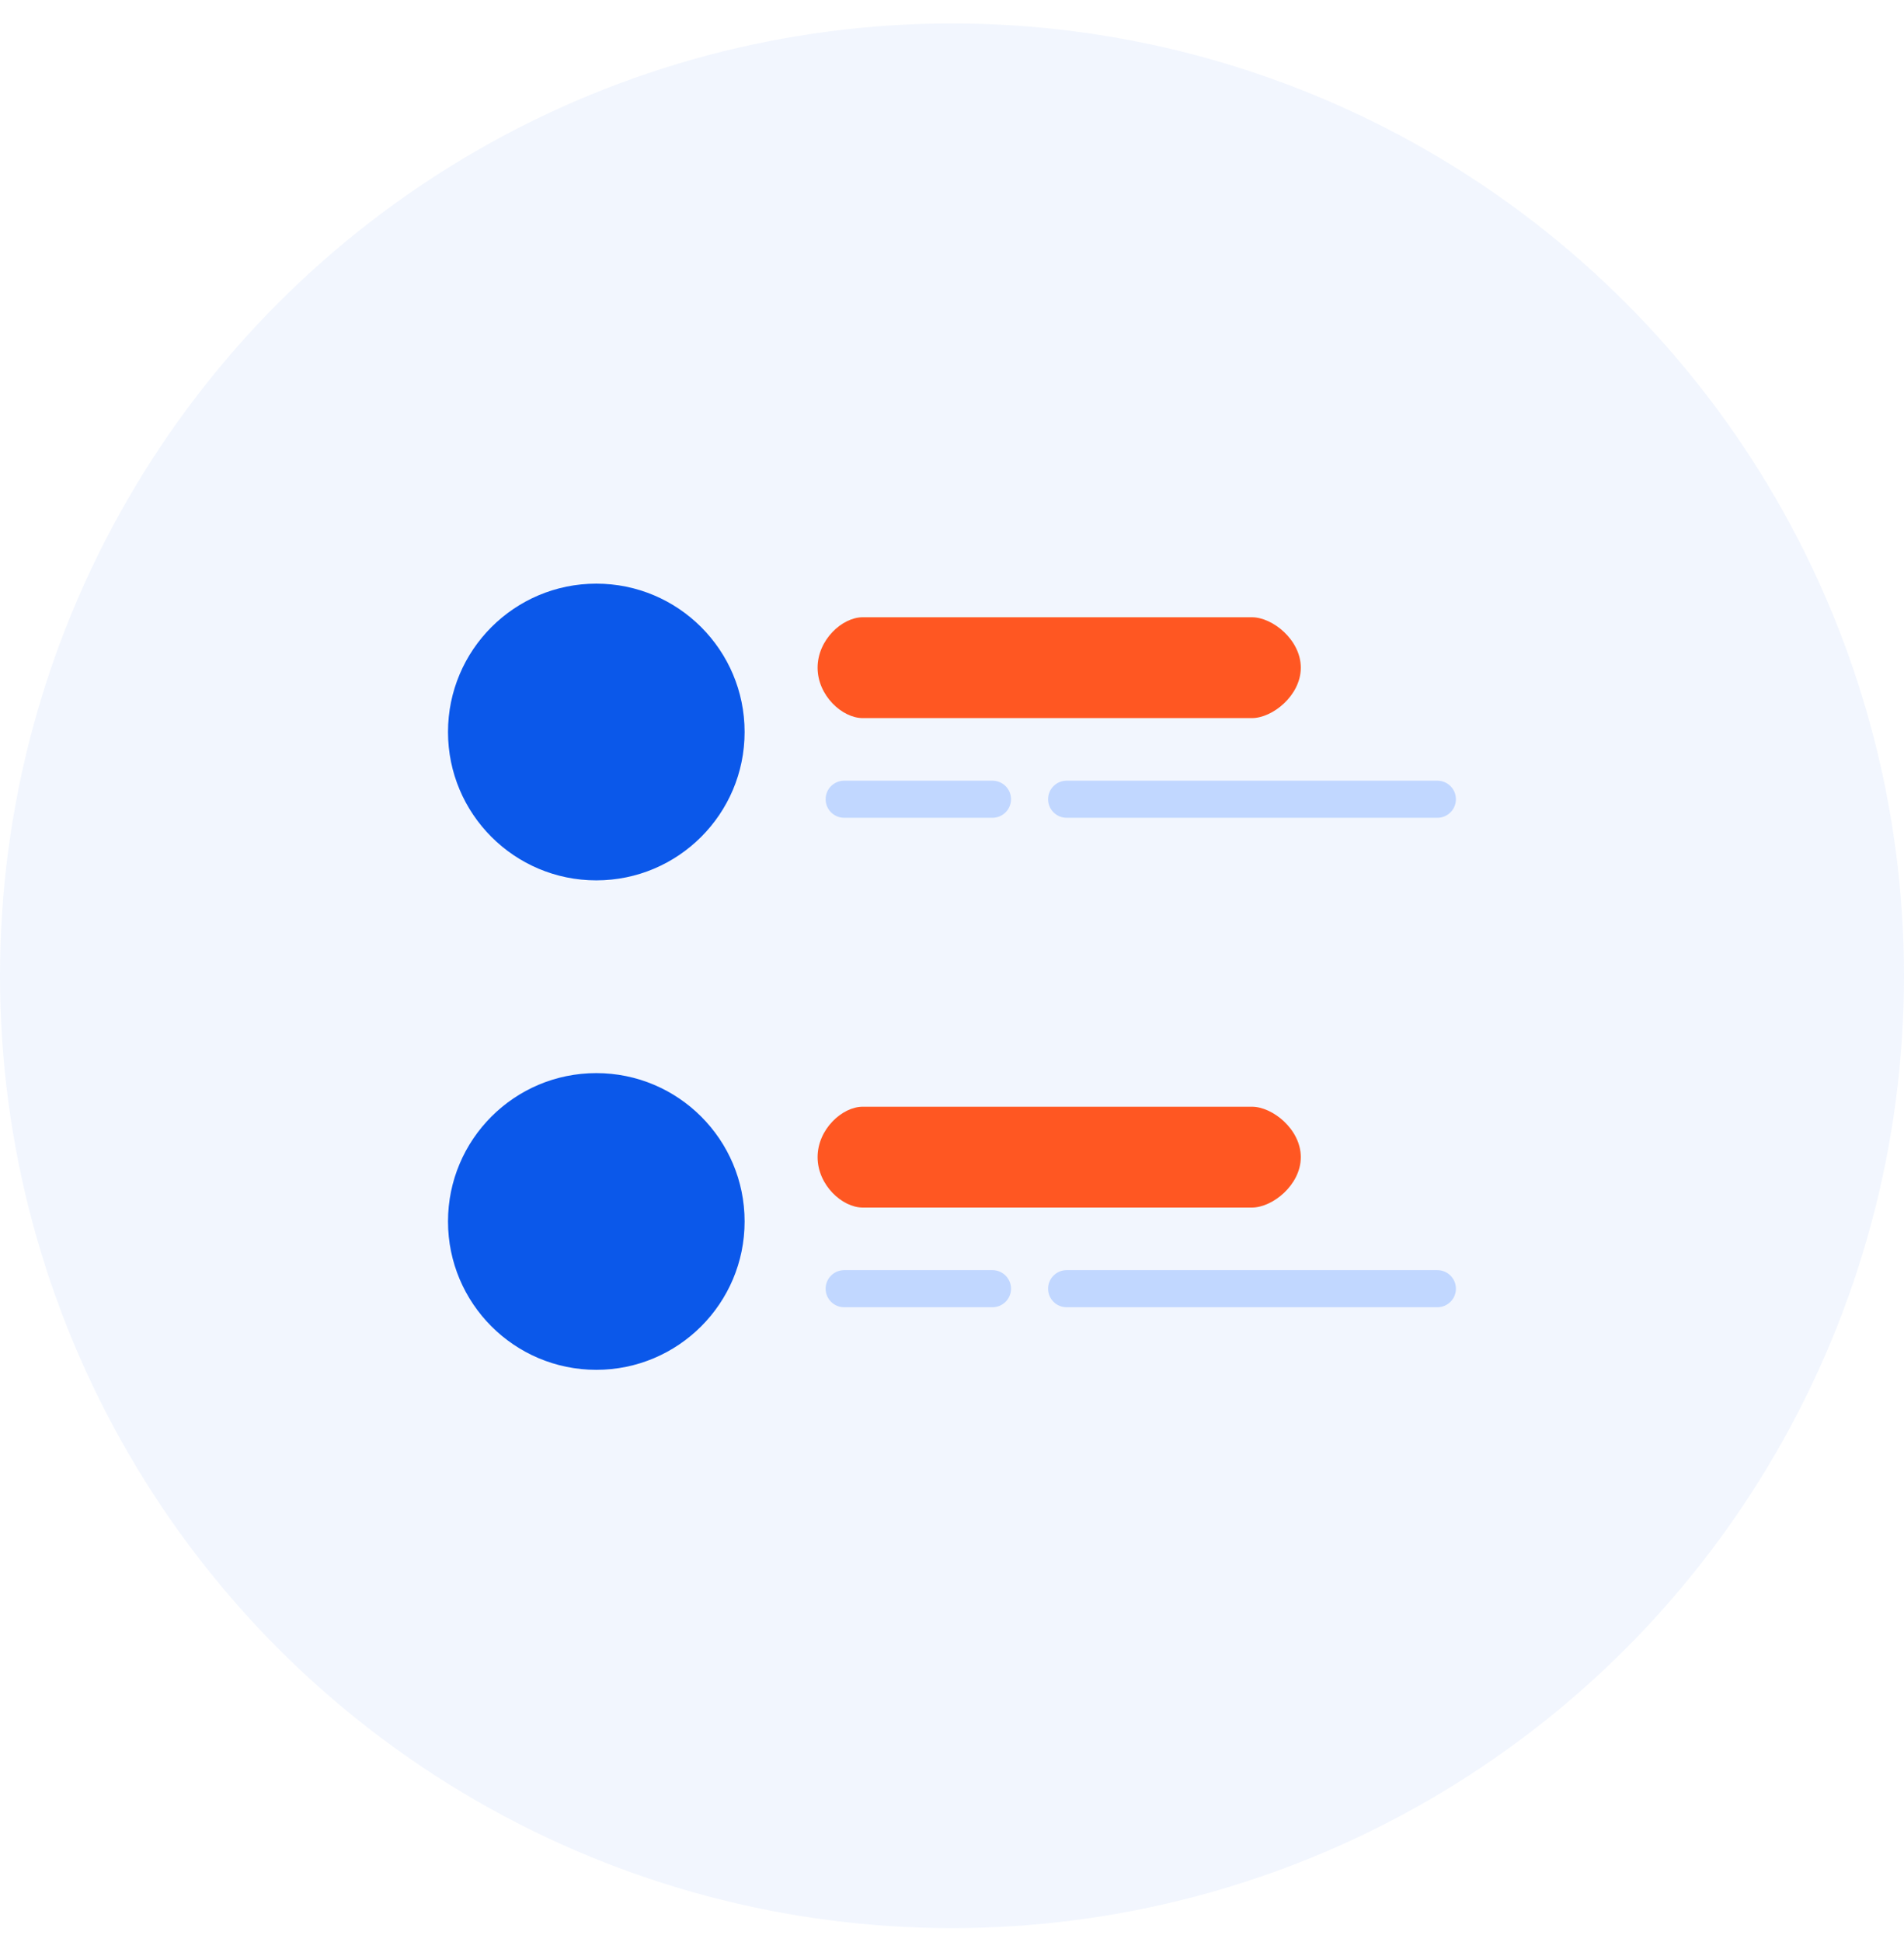 <?xml version="1.0" encoding="UTF-8"?>
<svg width="51px" height="52px" viewBox="0 0 51 52" version="1.1" xmlns="http://www.w3.org/2000/svg" xmlns:xlink="http://www.w3.org/1999/xlink">
    <!-- Generator: Sketch 56.2 (81672) - https://sketch.com -->
    <title>icon</title>
    <desc>Created with Sketch.</desc>
    <g id="Teachers" stroke="none" stroke-width="1" fill="none" fill-rule="evenodd">
        <g id="add-question-modal-(brand-colors)" transform="translate(-760, -1413)">
            <g id="modal" transform="translate(220, 1313)">
                <g id="questions" transform="translate(540, 35)">
                    <g id="multiple-choice" transform="translate(0, 65.628)">
                        <g id="icon">
                            <circle id="Oval" fill="#0052EB" opacity="0.051" cx="25.5" cy="25.5" r="25.5"></circle>
                            <g id="list-(1)" transform="translate(12, 15)" fill-rule="nonzero">
                                <g id="Group">
                                    <g id="Group-6" transform="translate(9.9, 0.9)">
                                        <path d="M11.635,2.7 L1.208,2.7 C0.659,2.7 -3.10862447e-13,2.096 -3.10862447e-13,1.35 C-3.10862447e-13,0.604 0.659,0 1.208,0 L11.635,0 C12.184,0 12.943,0.604 12.943,1.35 C12.943,2.096 12.184,2.7 11.635,2.7 Z" id="Path" fill="#FF5722"></path>
                                        <g id="Group" transform="translate(0.184, 4.341)" fill="#C1D7FF">
                                            <path d="M16.417,1.028 L6.486,1.028 C6.212,1.028 5.99,0.806 5.99,0.531 C5.99,0.257 6.212,0.035 6.486,0.035 L16.417,0.035 C16.691,0.035 16.914,0.257 16.914,0.531 C16.914,0.806 16.691,1.028 16.417,1.028 Z" id="Path"></path>
                                            <path d="M4.5,1.028 L0.528,1.028 C0.253,1.028 0.031,0.806 0.031,0.531 C0.031,0.257 0.253,0.035 0.528,0.035 L4.5,0.035 C4.774,0.035 4.997,0.257 4.997,0.531 C4.997,0.806 4.774,1.028 4.5,1.028 Z" id="Path"></path>
                                        </g>
                                    </g>
                                    <path d="M3.972,0 C1.779,0 0,1.779 0,3.972 C0,6.166 1.779,7.945 3.972,7.945 C6.166,7.945 7.945,6.166 7.945,3.972 C7.945,1.779 6.166,0 3.972,0 Z" id="Shape" fill="#0B58EA"></path>
                                </g>
                                <g id="Group" transform="translate(0, 13.106)">
                                    <g id="Group-5" transform="translate(9.9, 0.9)">
                                        <path d="M11.635,2.7 L1.208,2.7 C0.659,2.7 0,2.096 0,1.35 C0,0.604 0.659,0 1.208,0 L11.635,0 C12.184,0 12.943,0.604 12.943,1.35 C12.943,2.096 12.184,2.7 11.635,2.7 Z" id="Path" fill="#FF5722"></path>
                                        <g id="Group" transform="translate(0.184, 4.32)" fill="#C1D7FF">
                                            <path d="M16.417,1.049 L6.486,1.049 C6.212,1.049 5.99,0.827 5.99,0.553 C5.99,0.279 6.212,0.056 6.486,0.056 L16.417,0.056 C16.691,0.056 16.914,0.279 16.914,0.553 C16.914,0.827 16.691,1.049 16.417,1.049 Z" id="Path"></path>
                                            <path d="M4.5,1.049 L0.528,1.049 C0.253,1.049 0.031,0.827 0.031,0.553 C0.031,0.279 0.253,0.056 0.528,0.056 L4.5,0.056 C4.774,0.056 4.997,0.279 4.997,0.553 C4.997,0.827 4.774,1.049 4.5,1.049 Z" id="Path"></path>
                                        </g>
                                    </g>
                                    <path d="M3.972,0 C1.779,0 0,1.779 0,3.972 C0,6.166 1.779,7.945 3.972,7.945 C6.166,7.945 7.945,6.166 7.945,3.972 C7.945,1.779 6.166,0 3.972,0 Z" id="Shape" fill="#0B58EA"></path>
                                </g>
                            </g>
                        </g>
                    </g>
                </g>
            </g>
        </g>
    </g>
</svg>